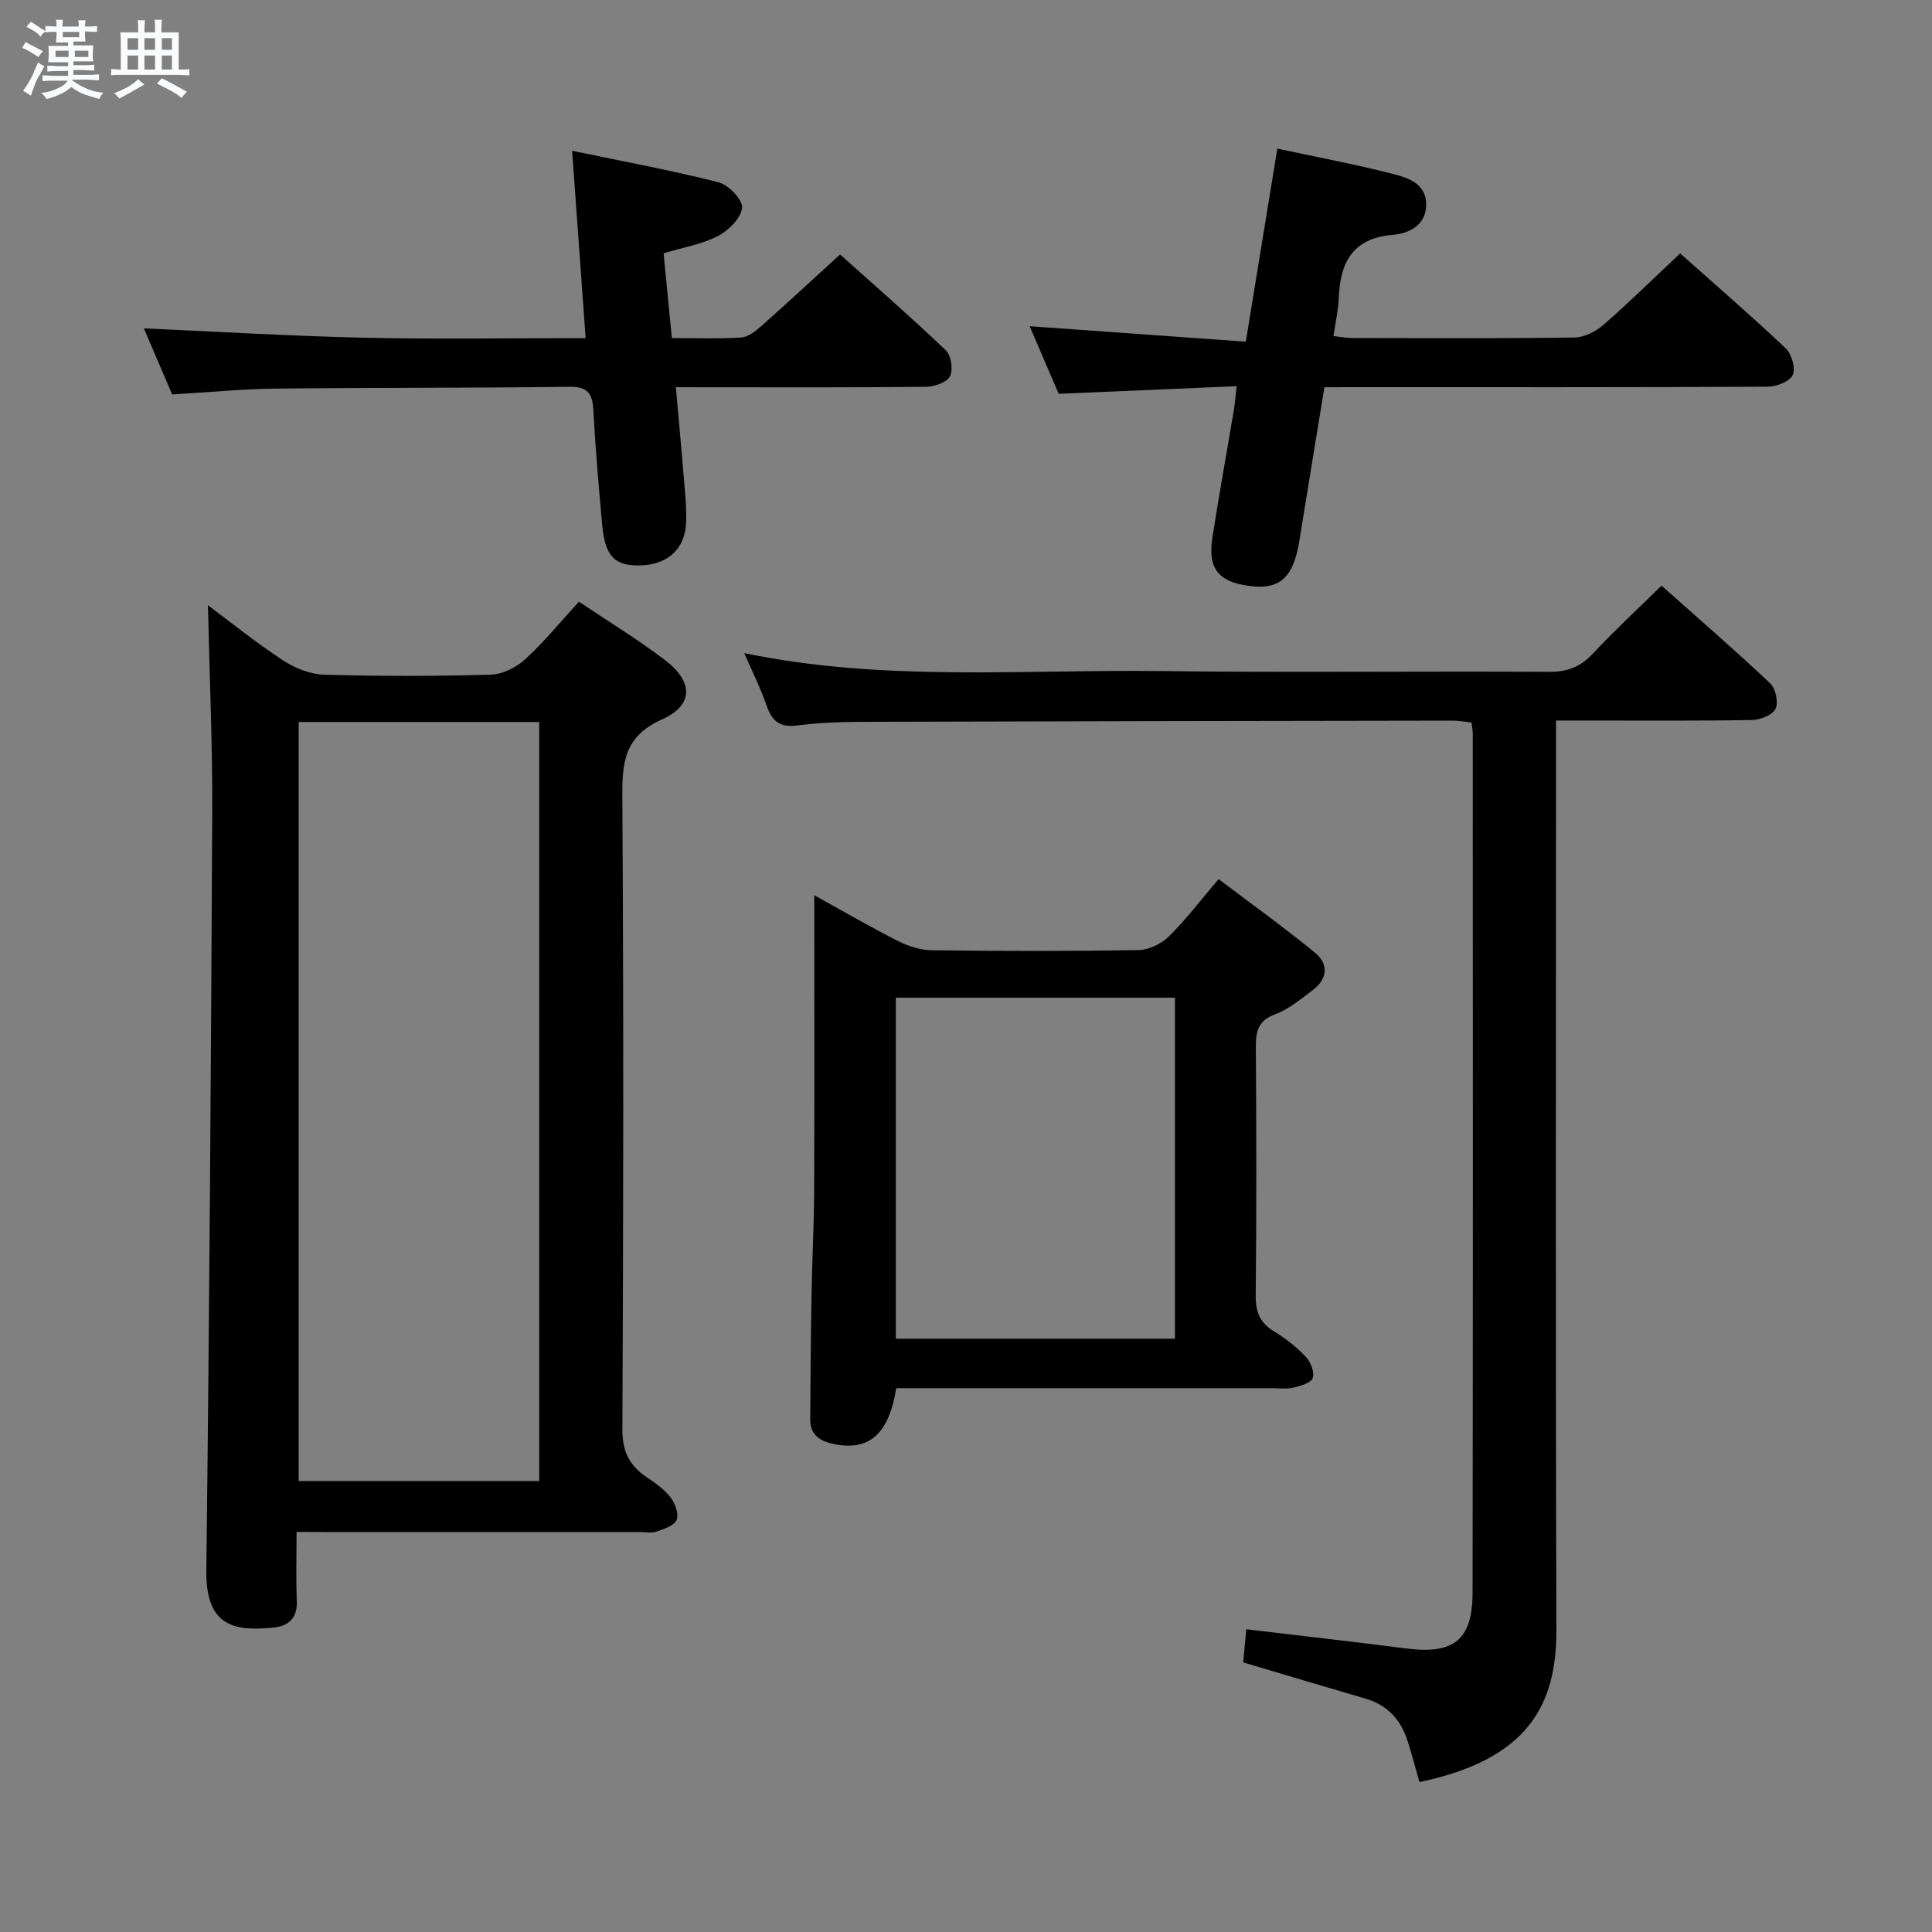 <svg enable-background="new 0 0 400 400" viewBox="0 0 400 400" xmlns="http://www.w3.org/2000/svg"><rect x="0" y="0" width="400" height="400" fill="#808080" stroke="none"/><path d="m6.8 9.5c.6.3 1.3.7 2.1 1.1-.4.4-.7.8-.9 1.2-.7-.4-1.3-.8-1.8-1.1s-1.1-.6-1.6-.8c.2-.4.5-.8.7-1.2.4.2.8.5 1.5.8zm.9 6.9c-.3.6-.5 1.1-.7 1.7s-.4 1.1-.6 1.7c-.6-.4-1.1-.7-1.6-1 .7-1 1.2-1.8 1.5-2.4.3-.5.6-1.1.8-1.7.3-.6.5-1.2.8-1.8.3.3.8.6 1.3.8-.7 1.3-1.2 2.2-1.5 2.7zm.1-11c.4.3 1 .7 1.7 1.1-.5.2-.8.6-1.1 1.1-.5-.6-1-1-1.4-1.2s-.9-.6-1.5-.8c.2-.4.5-.7.9-1.1.5.3.9.6 1.4.9zm10.5 13.1c1 .4 2 .6 3.1.7-.4.4-.7.8-.8 1.3-.9-.2-1.9-.6-3-.9-1-.4-2-.9-2.8-1.6-.5.4-1.1.9-1.9 1.3s-1.9.9-3.3 1.2c-.1-.3-.5-.8-1.1-1.3 1 0 2.1-.3 3.2-.8 1.2-.5 1.9-1 2.3-1.7h-3.2c-.4 0-1 0-2 .1v-1.2c1 0 1.7.1 2 .1h3.3v-1h-2.3c-.2 0-.9 0-2 .1v-1.2c1.2 0 1.9.1 2 .1h2.3v-.8h-4.1c0-.7.1-1.2.1-1.6 0-.5 0-1.1-.1-1.8h4.1v-.7h-2.5c0-.6.1-1.1.1-1.6v-.6h-.5c-.4 0-1 0-1.8.1v-1.3c1.2 0 1.9.1 2.1.1h.2c0-.3 0-.8-.1-1.4h1.4c0 .6-.1 1-.1 1.4h3.4c0-.4 0-.8-.1-1.3h1.5c0 .4-.1.9-.1 1.3.7 0 1.5 0 2.5-.1v1.2c-1 0-1.8-.1-2.5-.1v.6c0 .3 0 .8.1 1.5h-2.5v.8h4.1c0 .7-.1 1.3-.1 1.8s0 1 .1 1.5h-4.1v.8h1.4c.8 0 1.8 0 2.9-.1v1.2c-1 0-1.9-.1-2.8-.1h-1.5v1h3.2c.3 0 1 0 2.1-.1v1.2c-1.1 0-1.8-.1-2.1-.1h-3.4l-.1.1c1.4 1 2.4 1.5 3.4 1.9zm-4.1-6.7v-1.3h-2.7v1.3zm2.2-4.1v-1.1h-3.4v1.1zm1.9 4.1v-1.3h-2.8v1.3z" fill="#fafbfc"/><path d="m37 6.7v2.3 5.4c1 0 1.8 0 2.2-.1v1.3c-.6 0-1.5-.1-2.5-.1h-11.9c-.7 0-1.3 0-1.8.1v-1.3c.5 0 1.1.1 2 .1v-5.2c0-1 0-1.8-.1-2.5h3.7c0-1.3 0-2.1-.1-2.5h1.5c0 .4-.1 1.3-.1 2.5h2.2c0-1.2 0-2.1-.1-2.6h1.5c0 .4-.1 1.3-.1 2.6zm-12.3 13.7c-.3-.4-.7-.8-1.1-1.1 1.1-.4 2.1-.9 2.9-1.3.8-.5 1.5-1 2.1-1.6.4.4.9.8 1.3 1.1-2.5 1.4-4.2 2.4-5.2 2.9zm3.9-10.1v-2.4h-2.2v2.4zm0 4.1v-2.9h-2.2v2.9zm3.5-4.1v-2.4h-2.2v2.4zm0 4.1v-2.9h-2.2v2.9zm.4 2.9 1-1.1c.6.3 1.4.7 2.5 1.3s2 1.1 2.7 1.5c-.4.4-.8.8-1.1 1.3-.8-.8-2.5-1.7-5.1-3zm3.1-7v-2.4h-2.1v2.4zm0 4.1v-2.9h-2.1v2.9z" fill="#fafbfc"/><g fill="#000001"><path d="m61.4 317.17c0 5.09-.14 9.71.05 14.31.15 3.65-1.79 5.21-4.99 5.51-7.55.7-13.88.05-13.74-11.77.62-52.27.97-104.55 1.22-156.83.07-14.25-.57-28.51-.89-43.08 4.85 3.61 10.03 7.8 15.57 11.43 2.46 1.61 5.63 2.87 8.51 2.95 11.48.33 22.99.32 34.47-.01 2.44-.07 5.29-1.49 7.13-3.18 3.9-3.56 7.26-7.71 11.13-11.93 6.03 4.05 12.13 7.77 17.79 12.07 5.9 4.48 6.02 9.34-.58 12.3-7.81 3.5-8.27 8.86-8.22 16.08.27 43.64.22 87.28.01 130.92-.02 4.6 1.47 7.5 5.03 9.9 1.78 1.2 3.64 2.49 4.93 4.16.95 1.24 1.77 3.45 1.27 4.67-.49 1.2-2.64 1.9-4.19 2.44-1.04.36-2.31.08-3.47.08-21.65 0-43.31 0-64.96 0-1.79-.02-3.59-.02-6.07-.02zm50.24-167.69c-16.88 0-33.26 0-49.8 0v157.15h49.8c0-52.44 0-104.52 0-157.15z"/><path d="m257.39 344.18c.21-2.27.42-4.55.64-6.86 11.28 1.35 22.27 2.59 33.25 3.99 9.67 1.23 13.58-1.76 13.6-11.5.09-59.31.05-118.62.04-177.93 0-.65-.15-1.3-.26-2.29-1.3-.14-2.57-.39-3.84-.39-40.98.06-81.96.12-122.94.25-4.31.01-8.66.22-12.93.76-3.49.44-5.12-.92-6.21-4.07-1.25-3.6-2.97-7.04-4.65-10.92 28.88 6 57.87 3.34 86.72 3.72 26.65.34 53.31-.01 79.97.16 3.85.02 6.53-1.11 9.1-3.87 4.42-4.73 9.19-9.13 14.12-13.98 7.45 6.63 15.11 13.27 22.48 20.21 1.14 1.07 1.77 3.95 1.13 5.28-.62 1.29-3.15 2.3-4.87 2.33-11.49.2-22.99.11-34.49.11-1.8 0-3.59 0-6.09 0v6.27c0 60.64-.12 121.29.08 181.93.05 15.69-5.91 26.87-28.36 31.58-.79-2.78-1.53-5.62-2.42-8.42-1.39-4.4-4.12-7.51-8.7-8.84-8.24-2.41-16.48-4.88-25.37-7.52z"/><path d="m168.59 185.35c6.28 3.47 11.68 6.62 17.26 9.44 2.13 1.08 4.65 1.92 7 1.95 14.32.18 28.64.21 42.95-.04 2.13-.04 4.68-1.33 6.24-2.86 3.42-3.35 6.34-7.23 10.26-11.83 6.7 5.07 13.51 9.96 19.98 15.25 2.75 2.25 2.64 5.35-.38 7.64-2.5 1.9-5.02 4.03-7.9 5.1-3.6 1.34-4.01 3.6-3.99 6.87.11 17.15.15 34.3-.03 51.44-.03 3.38.91 5.58 3.8 7.34 2.39 1.45 4.66 3.24 6.58 5.27 1 1.06 1.84 3.19 1.43 4.38-.35 1.02-2.52 1.64-4 1.99-1.42.34-2.98.12-4.48.12-23.97 0-47.95 0-71.92 0-1.97 0-3.94 0-5.84 0-1.49 9.43-5.54 13.01-12.74 11.6-2.83-.55-5.08-1.77-5.06-5.11.05-8.61.12-17.22.27-25.82.12-7.14.51-14.28.54-21.42.08-18.31.03-36.63.03-54.94 0-1.79 0-3.58 0-6.37zm74.67 21.21c-19.92 0-38.96 0-57.79 0v70.61h57.79c0-23.69 0-46.95 0-70.61z"/><path d="m139.93 80.17c.6 6.77 1.17 12.85 1.67 18.94.24 2.98.56 5.97.46 8.95-.18 5.5-3.68 8.76-9.27 8.99-5.44.22-7.5-1.77-8.1-8.25-.73-7.94-1.41-15.89-1.84-23.85-.19-3.45-1.11-4.92-4.98-4.87-20.32.27-40.65.15-60.97.38-6.96.08-13.91.78-21.25 1.21-1.96-4.58-3.97-9.26-5.86-13.68 15.37.67 30.49 1.6 45.63 1.93 15.11.34 30.23.08 45.83.08-.93-12.92-1.82-25.26-2.8-38.78 10.75 2.24 20.63 4.05 30.34 6.53 2.06.53 5.04 3.66 4.85 5.29-.24 2.16-2.82 4.7-5.03 5.84-3.32 1.71-7.2 2.35-11.22 3.57.56 5.75 1.12 11.45 1.71 17.54 5.04 0 9.68.18 14.3-.11 1.43-.09 2.96-1.25 4.12-2.28 5.36-4.75 10.61-9.62 16.41-14.91 6.73 6.03 14.47 12.77 21.89 19.83 1.1 1.05 1.55 4.02.87 5.37-.65 1.27-3.19 2.17-4.91 2.19-15.16.17-30.32.1-45.48.1-1.8-.01-3.61-.01-6.37-.01z"/><path d="m274.21 80.17c-1.77 10.85-3.51 21.31-5.19 31.77-1.29 8.08-4.35 10.54-11.61 9.17-5.39-1.01-7.33-3.76-6.4-9.78 1.37-8.85 2.98-17.67 4.46-26.51.22-1.29.3-2.6.56-4.86-12.4.53-24.42 1.04-36.84 1.57-1.93-4.5-4.01-9.34-6.01-13.99 14.8 1.06 29.46 2.1 44.75 3.2 2.25-13.81 4.35-26.66 6.53-39.97 8.02 1.72 15.98 3.21 23.82 5.21 3.26.83 7.13 2.03 6.99 6.6-.13 4.23-3.8 5.78-6.9 6.04-8.46.72-10.91 5.81-11.2 13.19-.1 2.47-.67 4.92-1.09 7.77 1.39.15 2.63.4 3.87.4 15.33.03 30.66.11 45.99-.1 2.02-.03 4.39-1.19 5.96-2.56 5.37-4.68 10.46-9.69 15.96-14.85 7.05 6.28 14.59 12.79 21.82 19.62 1.25 1.18 2.13 4.15 1.5 5.53-.62 1.36-3.37 2.43-5.19 2.44-28.49.15-56.99.1-85.48.1-1.97.01-3.94.01-6.3.01z"/></g></svg>